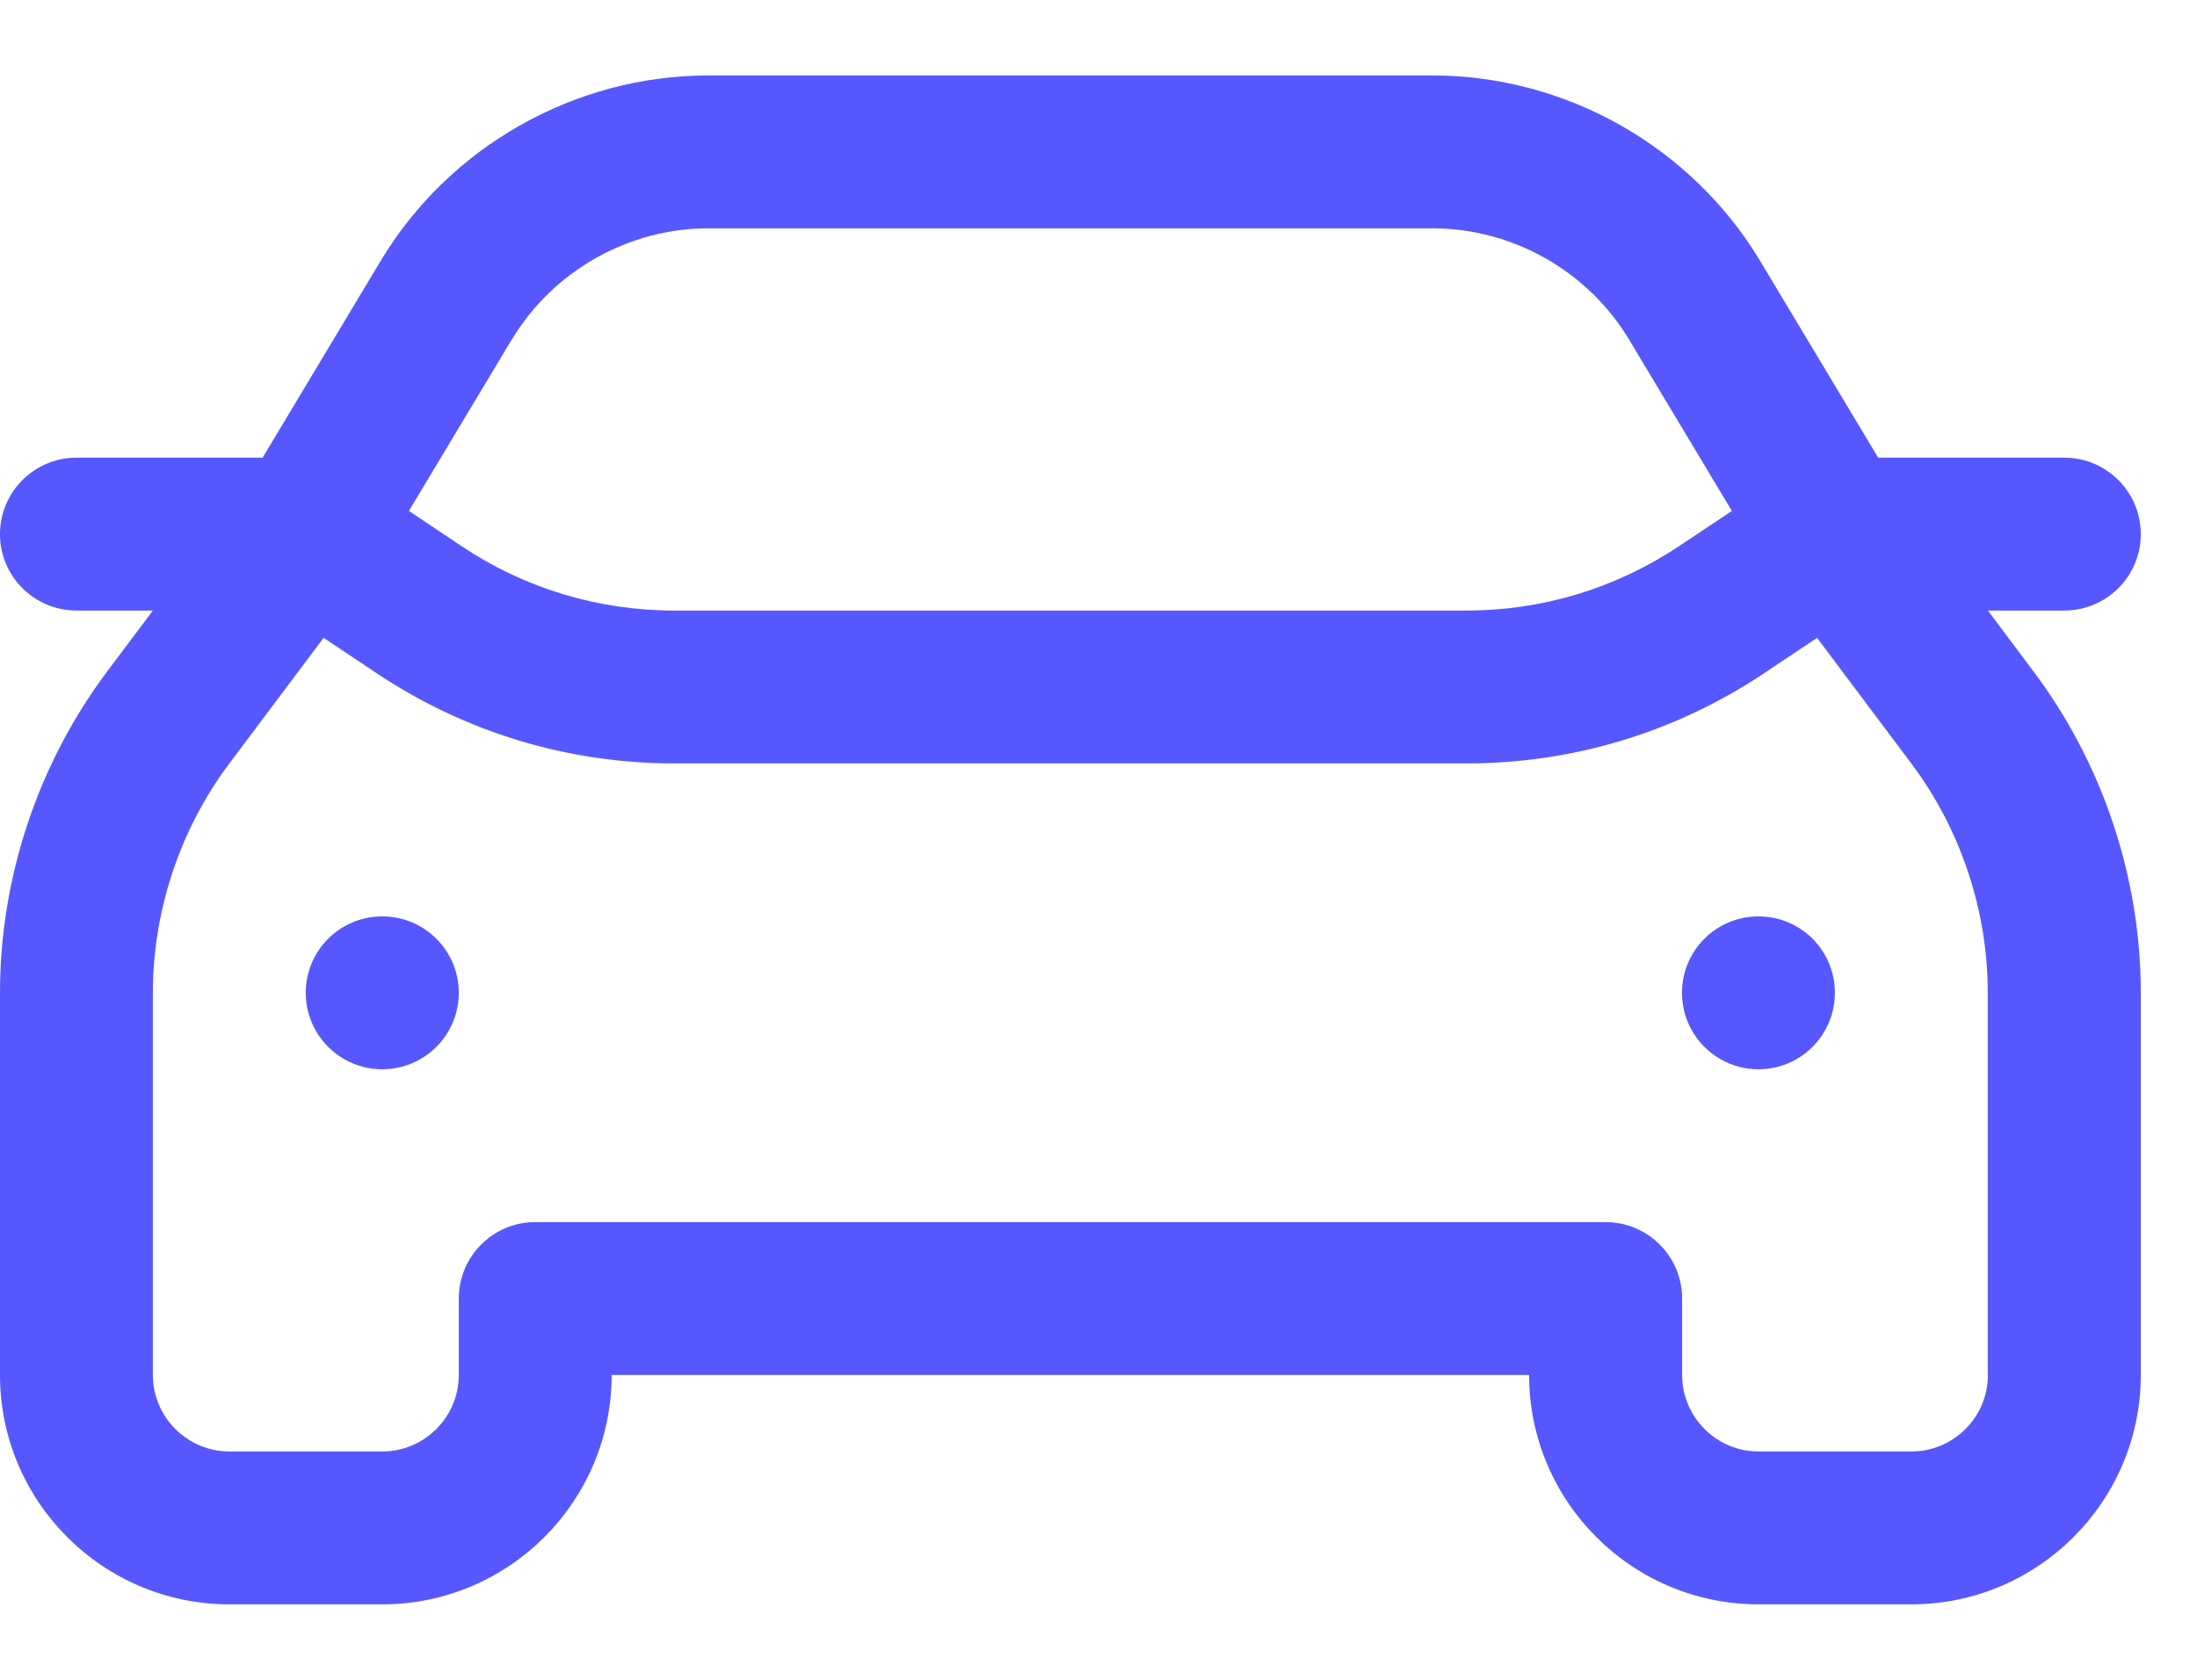 <svg width="17" height="13" viewBox="0 0 17 13" fill="none" xmlns="http://www.w3.org/2000/svg">
<path d="M15.382 4.725H15.973C16.3 4.725 16.565 4.46 16.565 4.134C16.565 3.807 16.3 3.542 15.973 3.542H14.533L13.62 2.02C13.088 1.134 12.117 0.584 11.084 0.584H5.481C4.448 0.584 3.476 1.134 2.945 2.02L2.032 3.542H0.592C0.265 3.542 0 3.807 0 4.134C0 4.46 0.265 4.725 0.592 4.725H1.183L0.828 5.198C0.294 5.911 0 6.793 0 7.683V10.641C0 11.62 0.796 12.416 1.775 12.416H2.958C3.936 12.416 4.733 11.62 4.733 10.641H11.832C11.832 11.62 12.628 12.416 13.607 12.416H14.79C15.768 12.416 16.565 11.62 16.565 10.641V7.683C16.565 6.793 16.271 5.91 15.736 5.198L15.382 4.725ZM3.96 2.629C4.278 2.098 4.861 1.767 5.481 1.767H11.084C11.704 1.767 12.287 2.097 12.606 2.629L13.401 3.954L12.99 4.228C12.502 4.553 11.935 4.725 11.349 4.725H5.216C4.63 4.725 4.062 4.554 3.575 4.229L3.164 3.954L3.959 2.629L3.96 2.629ZM15.382 10.641C15.382 10.967 15.117 11.233 14.79 11.233H13.607C13.281 11.233 13.016 10.967 13.016 10.641V10.05C13.016 9.723 12.751 9.458 12.424 9.458H4.141C3.815 9.458 3.55 9.723 3.55 10.05V10.641C3.55 10.967 3.284 11.233 2.958 11.233H1.775C1.449 11.233 1.183 10.967 1.183 10.641V7.683C1.183 7.047 1.393 6.417 1.775 5.908L2.504 4.936L2.919 5.213C3.602 5.668 4.396 5.908 5.216 5.908H11.349C12.169 5.908 12.963 5.668 13.646 5.213L14.06 4.936L14.789 5.908C15.171 6.417 15.381 7.047 15.381 7.683V10.641H15.382Z" fill="#5757FF"/>
<path d="M13.607 8.275C13.934 8.275 14.198 8.01 14.198 7.683C14.198 7.356 13.934 7.092 13.607 7.092C13.28 7.092 13.015 7.356 13.015 7.683C13.015 8.01 13.28 8.275 13.607 8.275Z" fill="#5757FF"/>
<path d="M2.958 8.275C3.285 8.275 3.55 8.01 3.55 7.683C3.55 7.356 3.285 7.092 2.958 7.092C2.631 7.092 2.366 7.356 2.366 7.683C2.366 8.01 2.631 8.275 2.958 8.275Z" fill="#5757FF"/>
</svg>
